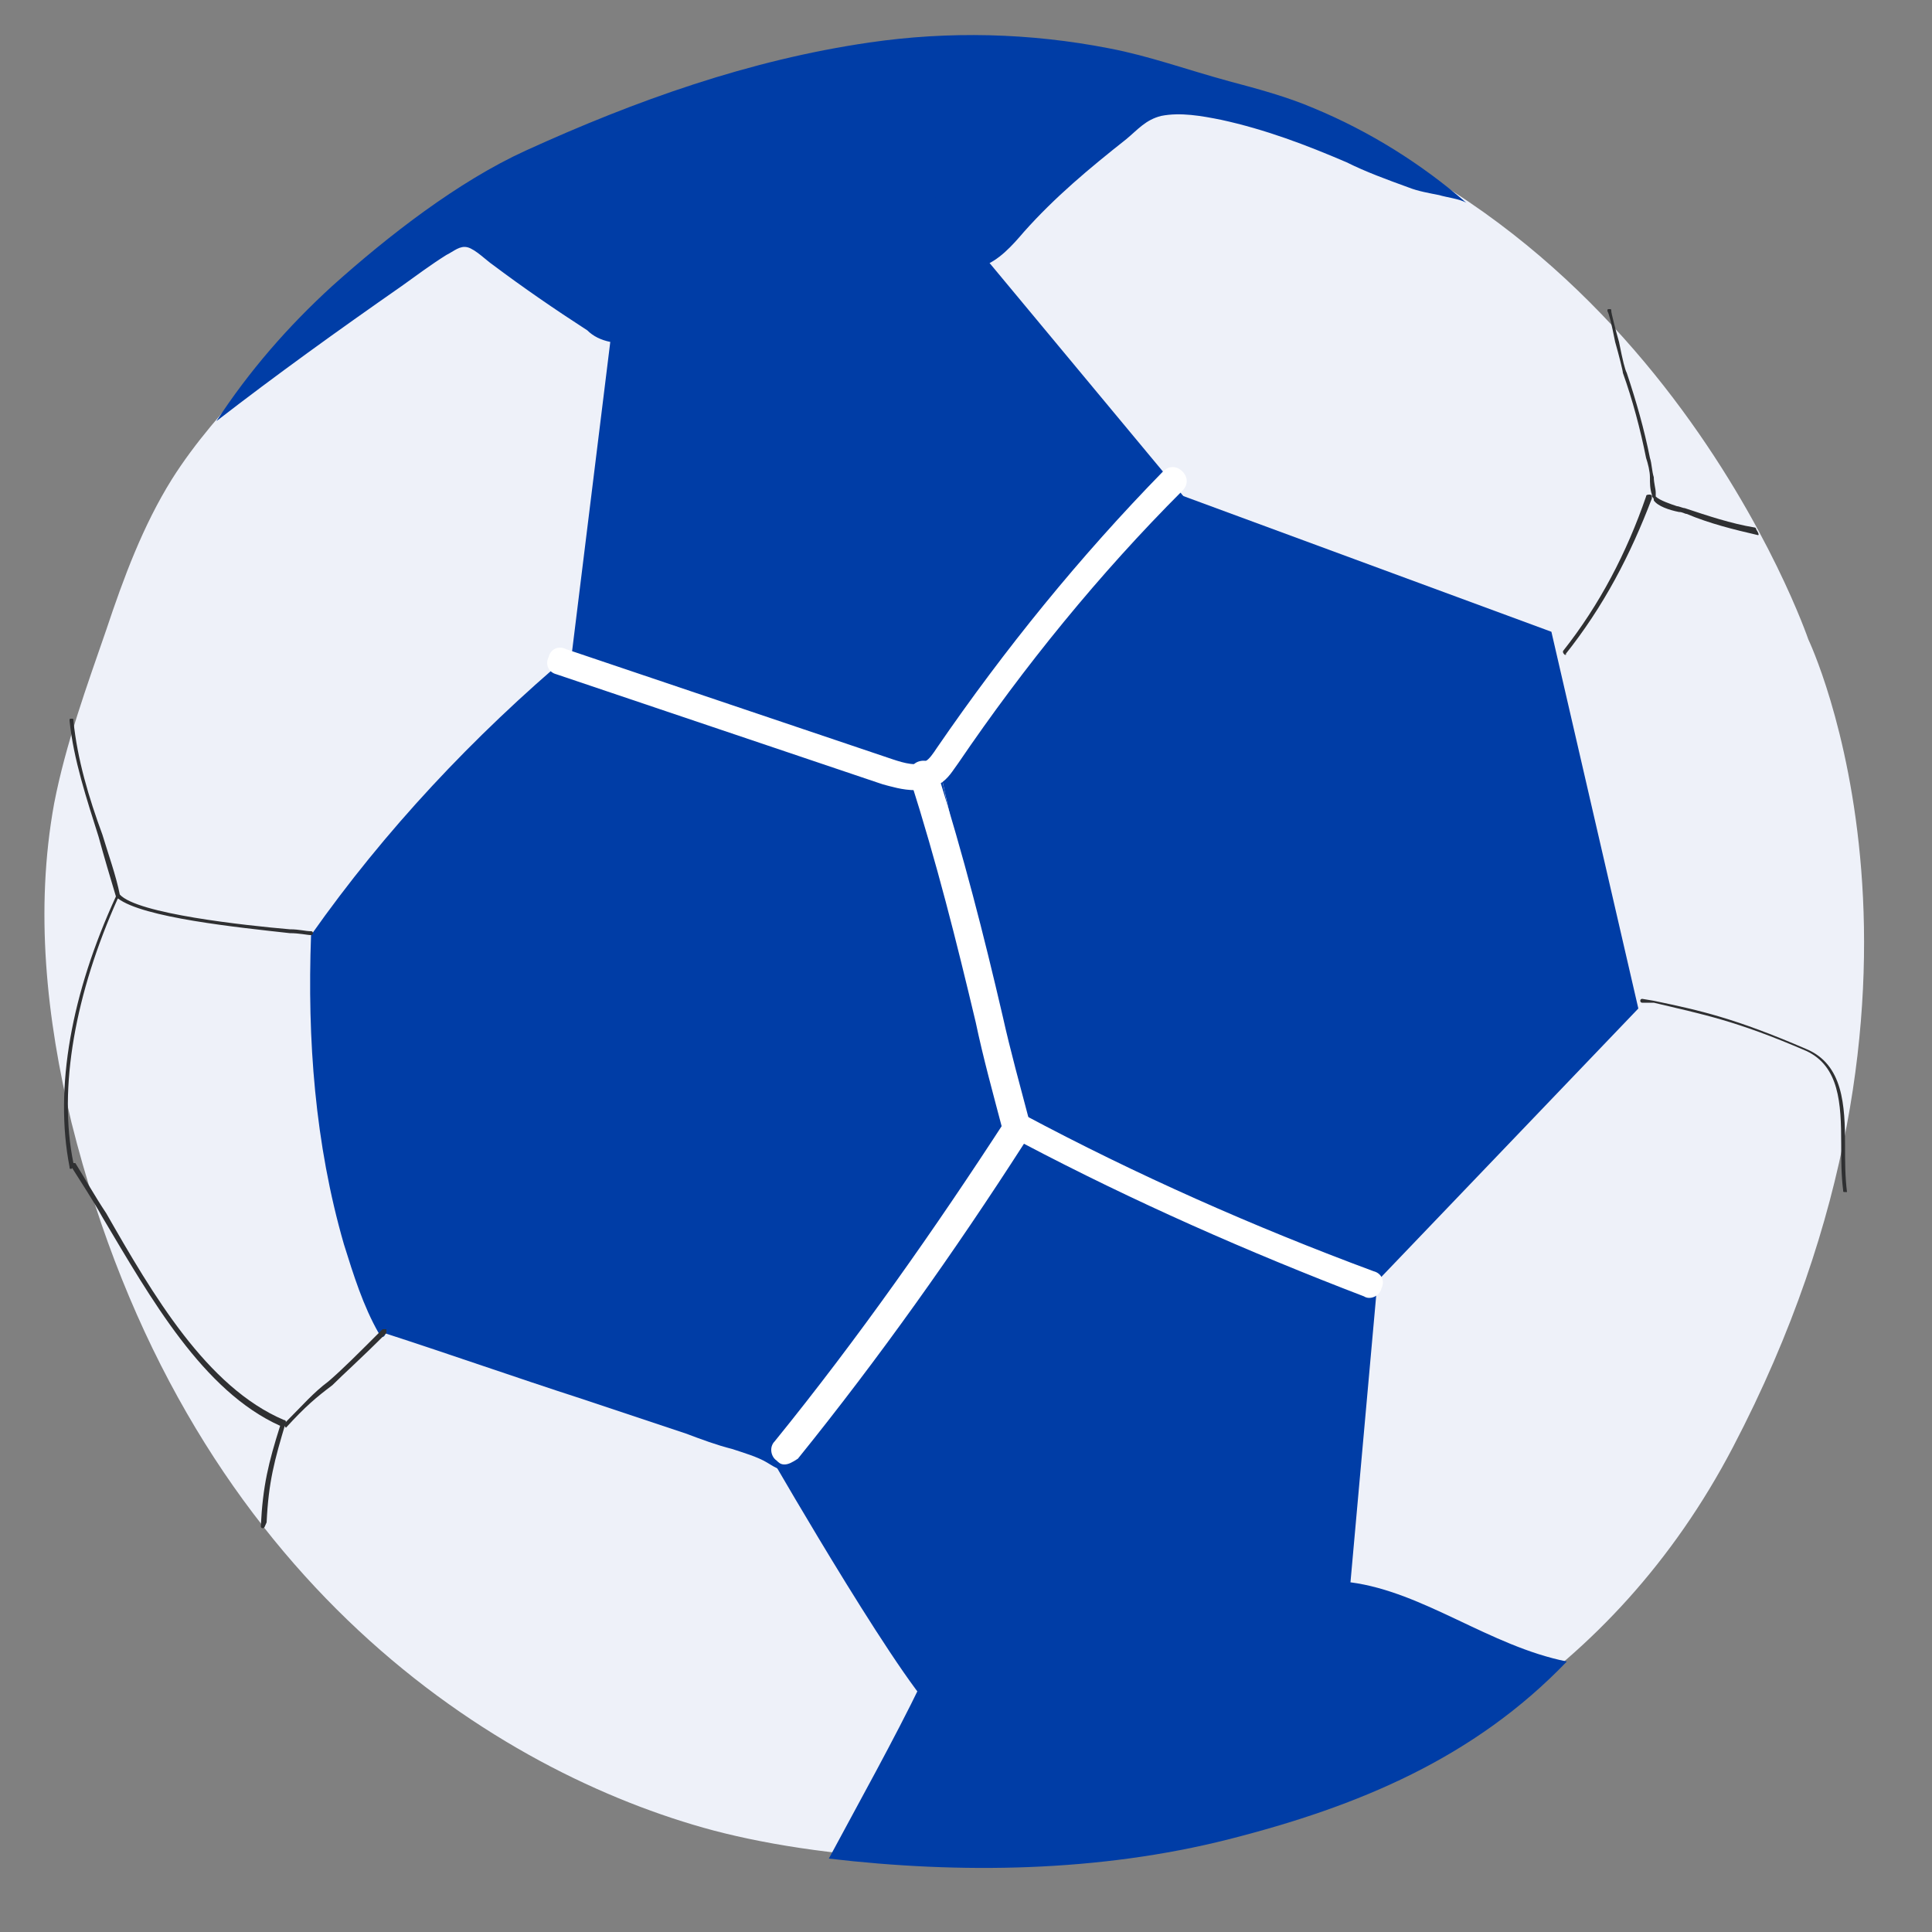 <?xml version="1.0" encoding="utf-8"?>
<svg version="1.1" xmlns="http://www.w3.org/2000/svg" xmlns:xlink="http://www.w3.org/1999/xlink" x="0px" y="0px"
	 viewBox="0 0 100 100" style="enable-background:new 0 0 100 100;" xml:space="preserve">
      <rect x="0" y="0" width="100" height="100" fill="#808080" stroke="none"/>
      <g id="ETQBallonHand-F_svg__print">
        <g id="ETQBallonHand-F_svg__fonce">
          <path
            d="M3.7 58.1c-1.3-5.4-1.9-11-.9-16.5.6-3.1 1.7-6.1 2.7-9 .9-2.7 1.9-5.4 3.4-7.8 1.2-1.9 2.7-3.6 4.3-5.3 3.4-3.5 7.2-6.6 11.2-9.4 0 0 13.9-10.4 37.5-5.6s31.7 28.6 31.7 28.6 8.6 17.9-3.9 41.8-42 22.9-53.3 19.7S9.5 81.3 3.7 58.1z"
            fill="#eef1f9"
          />
          <path
            fill="#003da6"
            className="ETQBallonHand-F_svg__st1"
            d="M48.6 39.6l11.9-14.2 19.8 7.3 4.5 19.5-13.5 14.1-7.5-1.8c-4.6-1.1-6.5-1.6-10.6-4l-4.6-20.9"
          />
          <path
            fill="#003da6"
            className="ETQBallonHand-F_svg__st1"
            d="M48.6 39.6c.4 1.9.8 3.7 1.2 5.6.7 3.2 1.5 6.4 2.3 9.6.2.9.3 1.5.3 2.3.1 1.3 1.1 2.4.7 3.7-.1.5-.4.8-.7 1.2-3.3 4.2-6.6 8.5-9.8 12.7-.4.5-.8 1-1.3 1.3-.7.3-1.1 0-1.6-.3s-1.2-.5-1.8-.7c-.8-.2-1.6-.5-2.4-.8l-5.4-1.8c-3.4-1.1-6.8-2.3-10.2-3.4.1 0 0 .2-.1.2s-.2-.1-.2-.2c-.8-1.4-1.3-3-1.8-4.6-1.5-5.2-1.9-10.6-1.7-16 3.8-5.4 8.4-10.3 13.5-14.6 6.3 1.1 13.1 3.2 19 5.8zm15-35.4c1.5.4 3 .8 4.4 1.4 2.9 1.2 5.6 2.9 7.9 4.9-.3-.2-1.1-.3-1.4-.4-.5-.1-1.1-.2-1.6-.4-1.1-.4-2.2-.8-3.2-1.3-2.1-.9-4.2-1.7-6.5-2.2-1-.2-2.1-.4-3.1-.2-.8.2-1.2.7-1.8 1.2-1.9 1.5-3.7 3-5.3 4.8-.6.7-1.3 1.5-2.2 1.8-.5.2-1.1.2-1.7.2-5.4 0-10.7 1.1-15.6 3.3-.6.3-1.2.5-1.9.4-.5-.1-.9-.3-1.2-.6-1.7-1.1-3.3-2.2-4.9-3.4-.3-.2-.9-.8-1.3-.9-.4-.1-.7.2-1.1.4-.8.5-1.6 1.1-2.3 1.6-3.3 2.3-6.5 4.6-9.6 7 1.7-2.6 3.7-4.9 6-7 2.9-2.6 6.5-5.4 10-7C32.9 5.2 38.8 3.1 45 2.2c4.1-.6 8.3-.5 12.4.3 2.1.4 4 1.1 6.2 1.7zM81.1 86c-4-.8-7.4-3.6-11.2-4.1-7 3.2-14.5 4.9-22.2 5.2-1.4 2.9-3.3 6.3-4.8 9.1 6.8.8 14 .7 20.7-1S76.3 91 81.1 86z"
          />
          <path
            fill="#003da6"
            className="ETQBallonHand-F_svg__st1"
            d="M29.6 33.8l2-16.2s10.6-9 16.2-8.1l13.8 16.6-13 13.5-19-5.8zM40 75.6s7.2 12.5 8.8 13.4c0 0 20.5-3.4 21.1-7.1l1.4-15.6-18.9-8.2L40 75.6z"
          />
          <path
            fill="#fff"
            className="ETQBallonHand-F_svg__st2"
            d="M47.4 40.9c-.7 0-1.3-.2-1.7-.3l-16.9-5.7c-.4-.1-.6-.5-.4-.9.1-.4.5-.6.9-.4l16.9 5.7c.6.2 1.3.4 1.7.1.2-.1.4-.4.6-.7 3.5-5.1 7.4-9.9 11.7-14.3.3-.3.7-.3 1 0 .3.3.3.7 0 1-4.3 4.3-8.2 9.1-11.6 14.1-.3.4-.5.8-1 1.1-.3.2-.8.3-1.2.3zm-6.8 34.9c-.2 0-.3-.1-.4-.2-.3-.2-.4-.7-.1-1 4.3-5.3 8.3-11 12-16.7.2-.3.6-.4.9-.2 5.8 3.1 11.9 5.8 18.1 8.1.4.1.6.5.4.9-.1.4-.6.6-.9.4-6-2.3-11.9-4.9-17.6-7.9-3.6 5.6-7.5 11.1-11.7 16.3-.3.2-.5.3-.7.3z"
          />
          <path
            fill="#fff"
            className="ETQBallonHand-F_svg__st2"
            d="M52.6 59c-.3 0-.6-.2-.7-.5-.5-1.9-1-3.7-1.4-5.6-1-4.2-2-8.2-3.4-12.6-.1-.4.1-.8.5-.9.4-.1.8.1.9.5 1.4 4.5 2.4 8.4 3.4 12.7.4 1.8.9 3.6 1.4 5.5.1.4-.1.8-.5.9h-.2z"
          />
          <path
            fill="#2f3032"
            className="ETQBallonHand-F_svg__st3"
            d="M6.1 46.5c-.1 0-.1 0-.1-.1-.3-1-.6-2-.9-3.1-.6-1.9-1.3-4-1.5-6 0-.1 0-.1.1-.1s.1 0 .1.1c.2 2 .8 4 1.5 5.9.3 1 .7 2.1.9 3.1 0 .1 0 .2-.1.2zM91 27.7c-1.3-.3-2.5-.6-3.7-1.1-.1 0-.2-.1-.4-.1-.5-.1-1.1-.3-1.3-.6 0-.1 0-.1-.1-.2v-.1c-.1-.3-.1-.6-.1-.9 0-.3-.1-.7-.2-1-.3-1.5-.7-3-1.2-4.4 0-.1-.2-.9-.4-1.6-.2-1-.3-1.4-.4-1.6 0-.1 0-.1.1-.1s.1 0 .1.1.2.9.4 1.6c.2 1 .3 1.4.4 1.6.5 1.5.9 2.9 1.2 4.4.1.3.1.7.2 1 0 .3.1.6.1.8v.2c.2.2.8.4 1.1.5.1 0 .3.1.4.1 1.2.4 2.4.8 3.6 1 .1 0 .1.1.1.1.2.3.1.3.1.3zm4.5 34c-.1 0-.1 0-.1-.1-.1-.8-.1-1.6-.1-2.4 0-2.1-.1-4-1.8-4.8-3.7-1.6-5.4-1.9-7.9-2.5H85c-.1 0-.1-.1-.1-.1 0-.1.1-.1.1-.1l.6.1c2.4.5 4.2.9 7.9 2.5 1.9.8 2 2.9 2 5 0 .8 0 1.6.1 2.4h-.1zM14.8 73.9c-.1 0-.1 0 0 0-.1-.1-.1-.2-.1-.2 1-1 1.5-1.6 2.3-2.2.7-.6 1.5-1.4 2.8-2.7h.2v.2c-1.4 1.4-2.2 2.1-2.8 2.7-.8.6-1.4 1.1-2.4 2.2z"
          />
          <path
            fill="#2f3032"
            className="ETQBallonHand-F_svg__st3"
            d="M3.7 60.5c-.1 0-.1 0-.1-.1-.8-4.1.1-9 2.4-14 0 0 0-.1.1-.1h.1c.9 1 6.5 1.6 8.8 1.8.5 0 .8.1 1.1.1.1 0 .1.1.1.1 0 .1-.1.1-.1.1-.2 0-.6-.1-1.1-.1-2.7-.3-7.6-.8-8.9-1.8-2.2 4.9-3.1 9.8-2.3 13.7 0 .2 0 .2-.1.3z"
          />
          <path
            fill="#2f3032"
            className="ETQBallonHand-F_svg__st3"
            d="M13.6 79.1c-.1 0-.1-.1-.1-.1.1-2.1.4-3.3 1-5.2-4-1.8-6.7-6.6-9.2-10.8-.5-.9-1.1-1.8-1.6-2.6v-.2h.2c.5.8 1 1.7 1.6 2.6 2.4 4.2 5.2 9 9.2 10.7.1 0 .1.1.1.1-.6 2-.9 3.1-1 5.2-.1.2-.1.3-.2.3zM81 33.9s0-.1 0 0c-.1-.1-.1-.1-.1-.2 1.9-2.4 3.3-5.1 4.3-8 0-.1.1-.1.2-.1s.1.1.1.2c-1.1 2.9-2.5 5.6-4.5 8.1.1-.1.1 0 0 0z"
          />
        </g>
      </g>
    </svg>